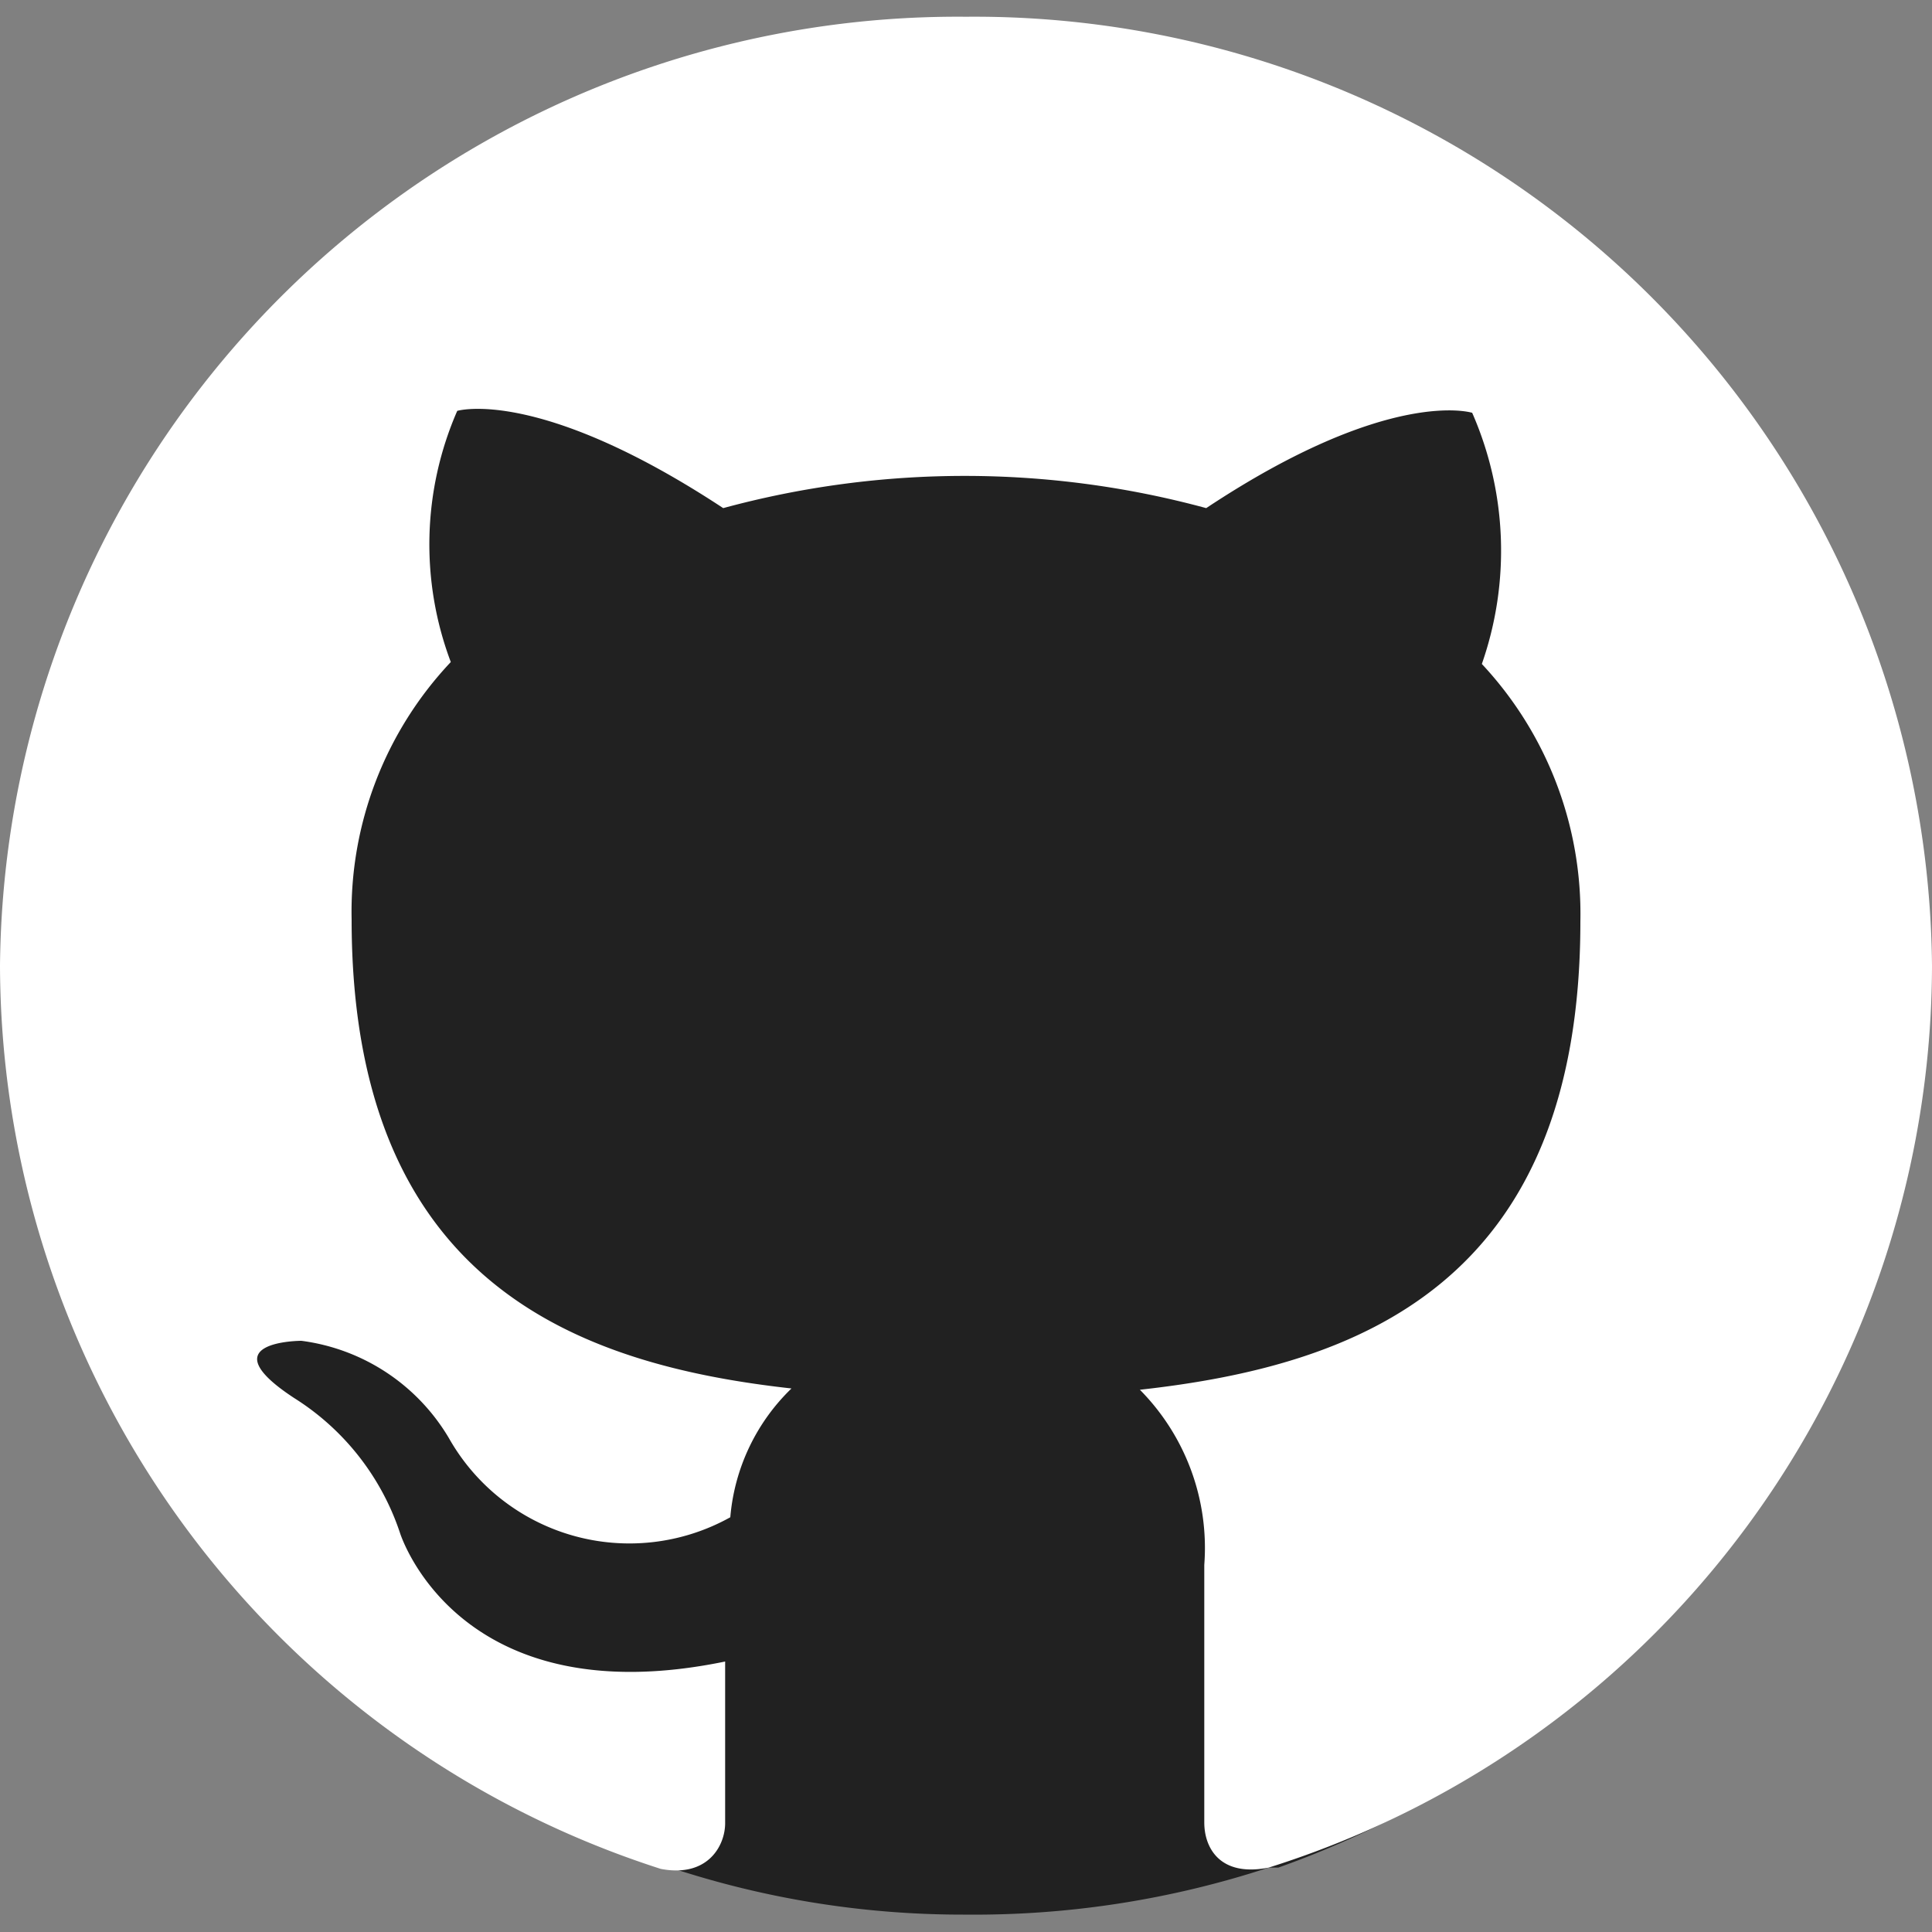 <svg data-name="Github" xmlns="http://www.w3.org/2000/svg" width="30" height="30" viewBox="0 0 30 30">
    <rect x="0" y="0" width="30" height="30" fill="#808080" stroke="none"/>
    <path fill="#212121" d="M18 .56l-6.51.11a4.21 4.21 0 00-.49.12l-.2.06a14.78 14.78 0 00-8.91 7.39l-.06.12c-.23.47-.45.94-.64 1.44s-.25.73-.36 1.1-.2.72-.28 1.1-.13.74-.18 1.12-.08.76-.1 1.15v1.44a11.3 11.3 0 00.11 1.17c0 .19 0 .37.08.56.06.37.13.74.22 1.1l.15.54c.11.37.24.74.36 1.1s.42 1 .65 1.46a.41.41 0 000 .09A14.66 14.66 0 0010.41 29a14.45 14.45 0 004.58.73A14.66 14.66 0 0019.7 29h.15a14.86 14.86 0 007.54-6 13.47 13.47 0 00.72-1.22 12.91 12.91 0 00.86-2 4.88 4.88 0 00.2-.65c.11-.37.21-.75.29-1.13s.12-.73.17-1.1.08-.75.1-1.13v-.78-.66c0-.22-.05-.75-.1-1.11s-.11-.75-.17-1.12-.18-.76-.29-1.13-.13-.44-.2-.65a13.08 13.08 0 00-.61-1.5s-.05-.11-.08-.16A14.79 14.79 0 0019.21.85c-.26-.08-.52-.14-.79-.2z"/>
    <path fill="white" d="M30 15a14.71 14.71 0 01-10.3 14c-.76.15-1-.31-1-.7v-4a3.49 3.49 0 00-1-2.72c3.34-.37 6.84-1.61 6.84-7.27a5.68 5.68 0 00-1.53-4 5.33 5.33 0 00-.15-3.9S21.58 6 18.73 7.89a14.31 14.31 0 00-7.5 0C8.36 6 7.1 6.38 7.1 6.38a5.18 5.18 0 00-.1 3.9 5.65 5.65 0 00-1.54 4c0 5.64 3.5 6.91 6.83 7.28a3.15 3.15 0 00-.95 2 3.22 3.22 0 01-4.37-1.23 3.13 3.13 0 00-2.29-1.51s-1.47 0-.11.89a3.94 3.94 0 011.64 2.09s.88 2.86 5.05 2v2.51c0 .35-.27.85-1 .71A14.77 14.77 0 010 15 14.87 14.87 0 0115 .26 14.87 14.87 0 0130 15z"/>
</svg>